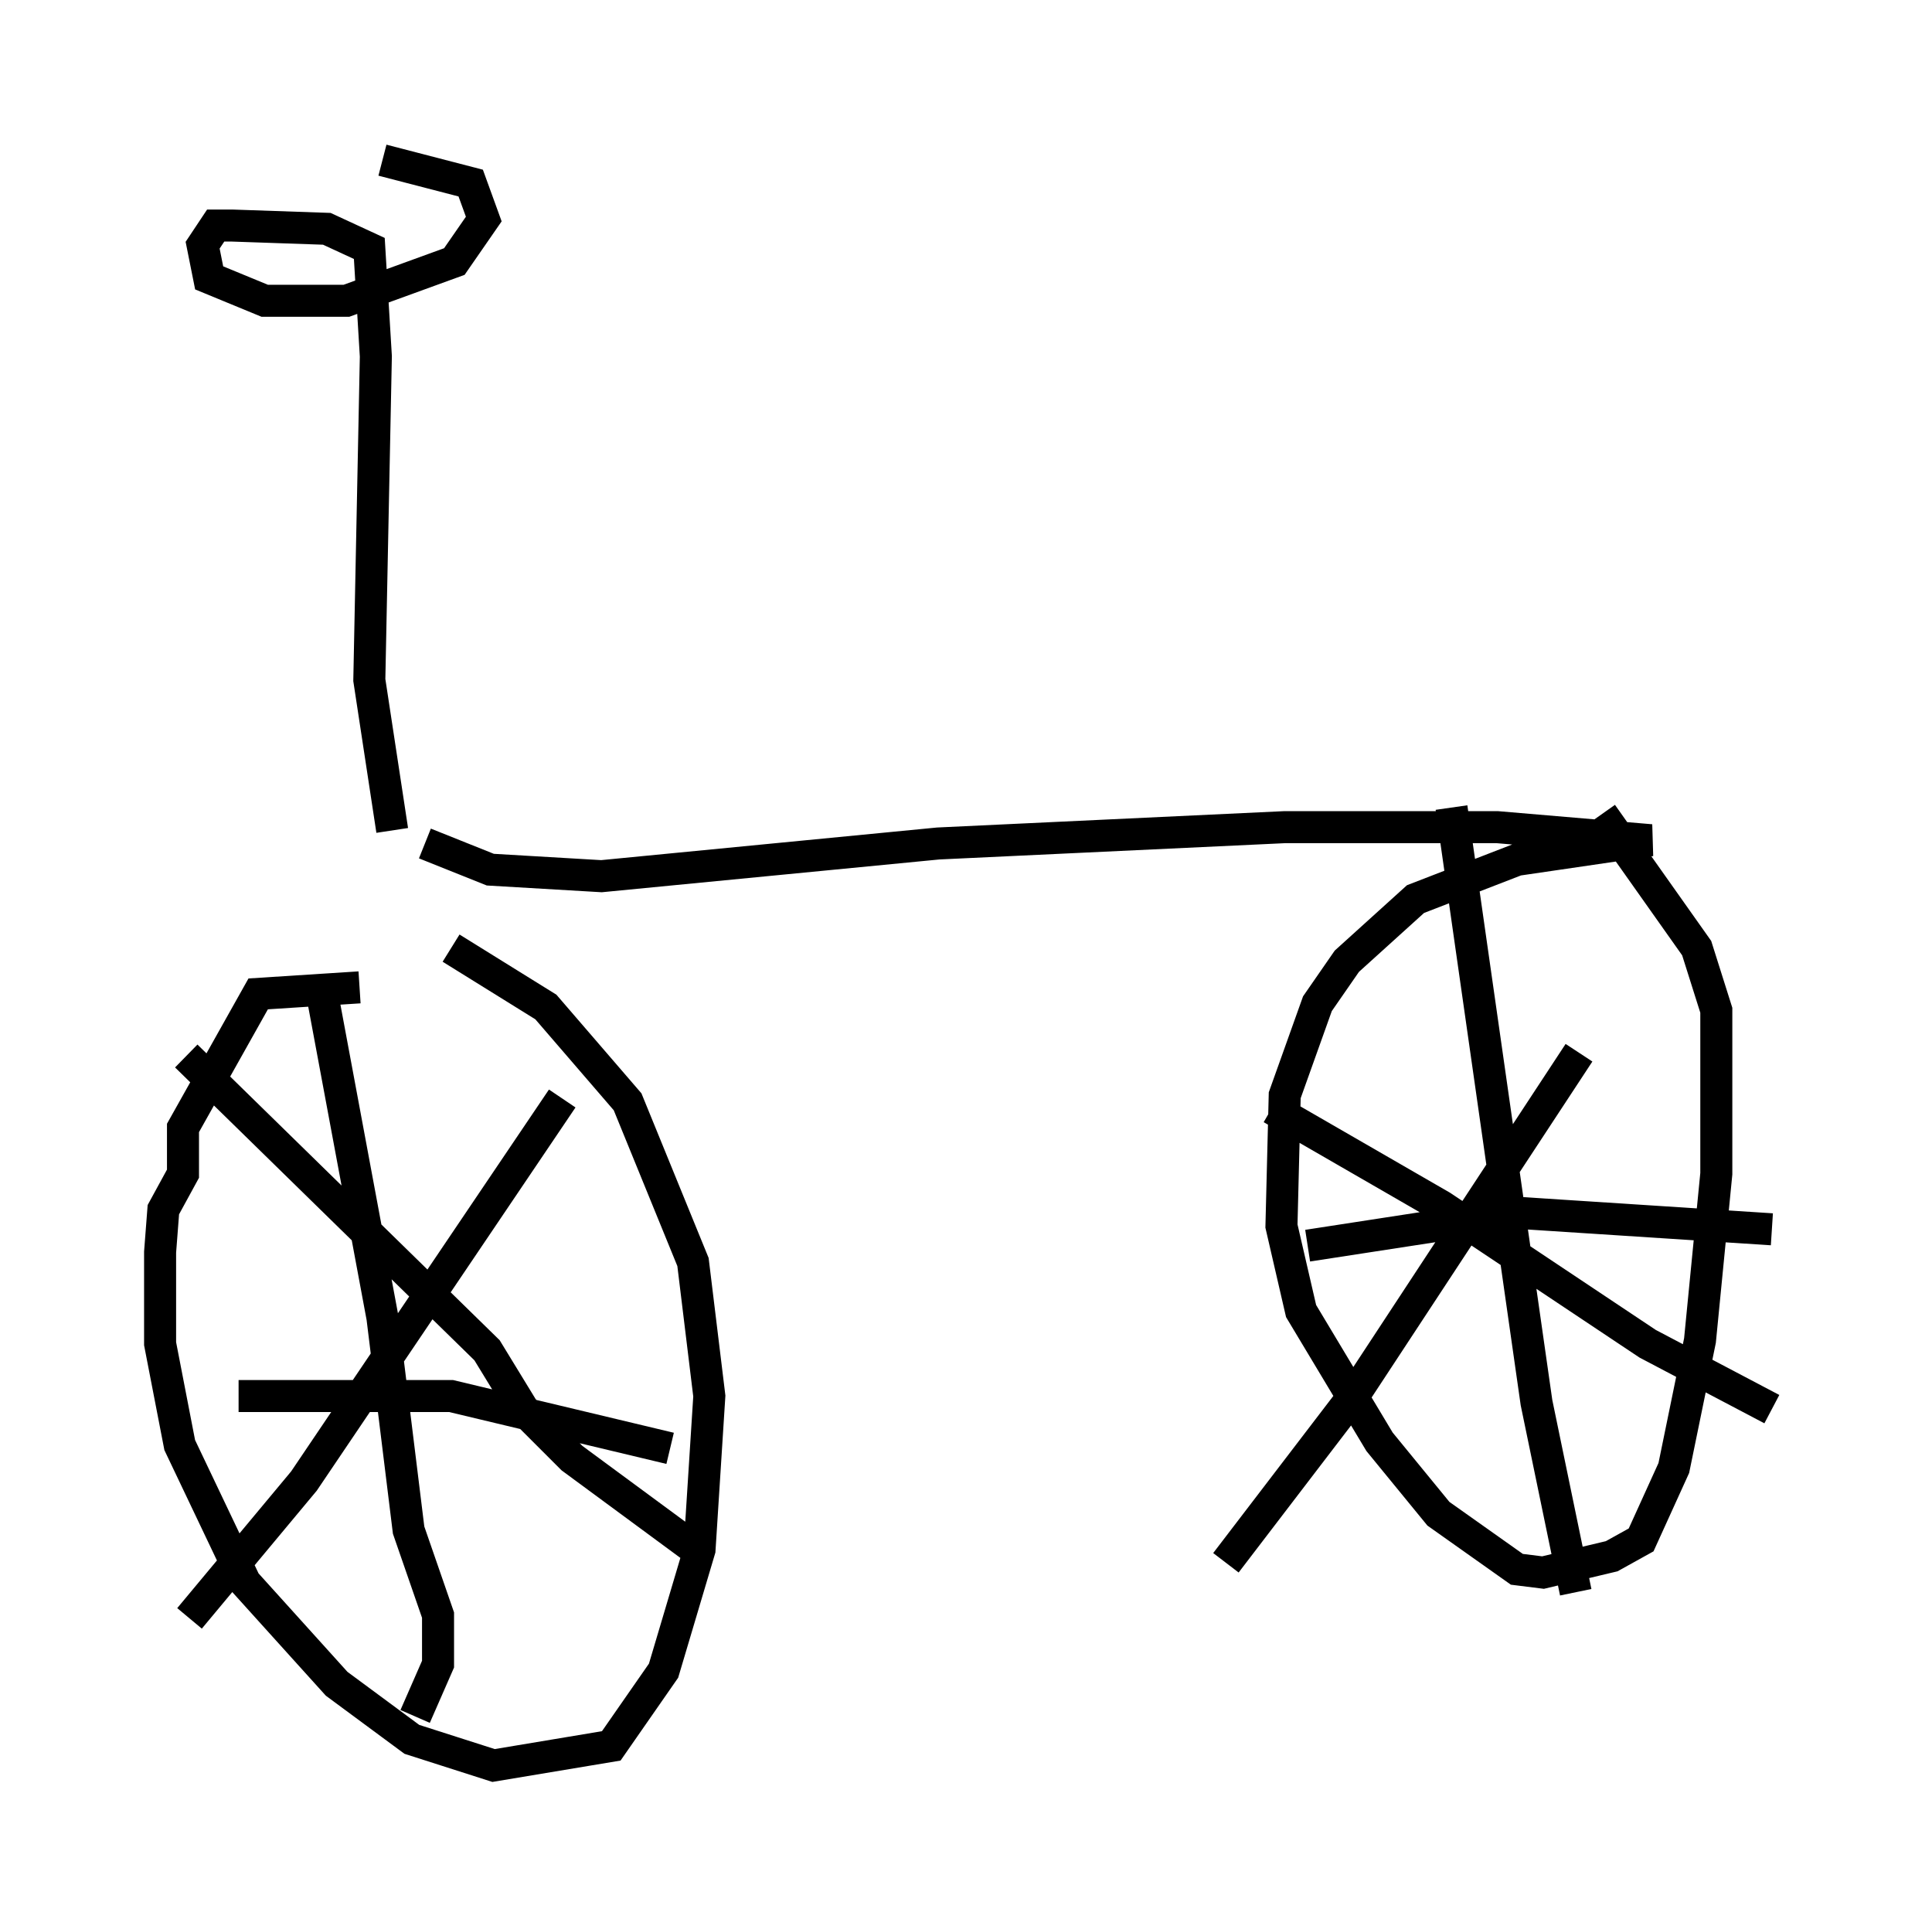 <?xml version="1.0" encoding="utf-8" ?>
<svg baseProfile="full" height="60.123" version="1.1" width="60.328" xmlns="http://www.w3.org/2000/svg" xmlns:ev="http://www.w3.org/2001/xml-events" xmlns:xlink="http://www.w3.org/1999/xlink"><defs /><rect fill="white" height="60.123" width="60.328" x="0" y="0" /><path d="M12.452, 31.134 m-1.225, -0.306 l-3.165, 0.204 -2.348, 4.185 l0.0, 1.429 -0.613, 1.123 l-0.102, 1.327 0.0, 2.858 l0.613, 3.165 2.042, 4.288 l2.858, 3.165 2.348, 1.735 l2.552, 0.817 3.675, -0.613 l1.633, -2.348 1.123, -3.777 l0.306, -4.798 -0.51, -4.185 l-2.042, -5.002 -2.552, -2.96 l-2.96, -1.838 m-4.083, 1.123 l1.94, 10.413 0.817, 6.635 l0.919, 2.654 0.0, 1.531 l-0.715, 1.633 m-5.513, -10.004 l6.635, 0.0 6.84, 1.633 m-3.369, -10.923 l-8.065, 11.944 -3.573, 4.288 m-0.102, -17.559 l9.392, 9.188 1.123, 1.838 l1.531, 1.531 3.879, 2.858 m-8.473, -22.05 l2.042, 0.817 3.471, 0.204 l10.515, -1.021 10.821, -0.51 l6.635, 0.0 4.798, 0.408 l-4.185, 0.613 -3.165, 1.225 l-2.144, 1.94 -0.919, 1.327 l-1.021, 2.858 -0.102, 4.083 l0.613, 2.654 2.45, 4.083 l1.838, 2.246 2.45, 1.735 l0.817, 0.102 2.144, -0.51 l0.919, -0.51 1.021, -2.246 l0.817, -3.981 0.51, -5.206 l0.0, -5.104 -0.613, -1.94 l-2.96, -4.185 m-4.696, -0.204 l2.654, 18.579 1.225, 5.921 m-8.371, -10.821 l6.635, -1.021 7.861, 0.51 m-6.023, -5.513 l-7.044, 10.719 -3.981, 5.206 m1.429, -14.19 l5.308, 3.063 6.431, 4.288 l3.879, 2.042 m-43.08, -18.069 l-0.715, -4.696 0.204, -10.106 l-0.204, -3.369 -1.327, -0.613 l-2.96, -0.102 -0.51, 0.0 l-0.408, 0.613 0.204, 1.021 l1.735, 0.715 2.552, 0.0 l3.369, -1.225 0.919, -1.327 l-0.408, -1.123 -2.756, -0.715 " fill="none" stroke="black" stroke-width="1" /></svg>